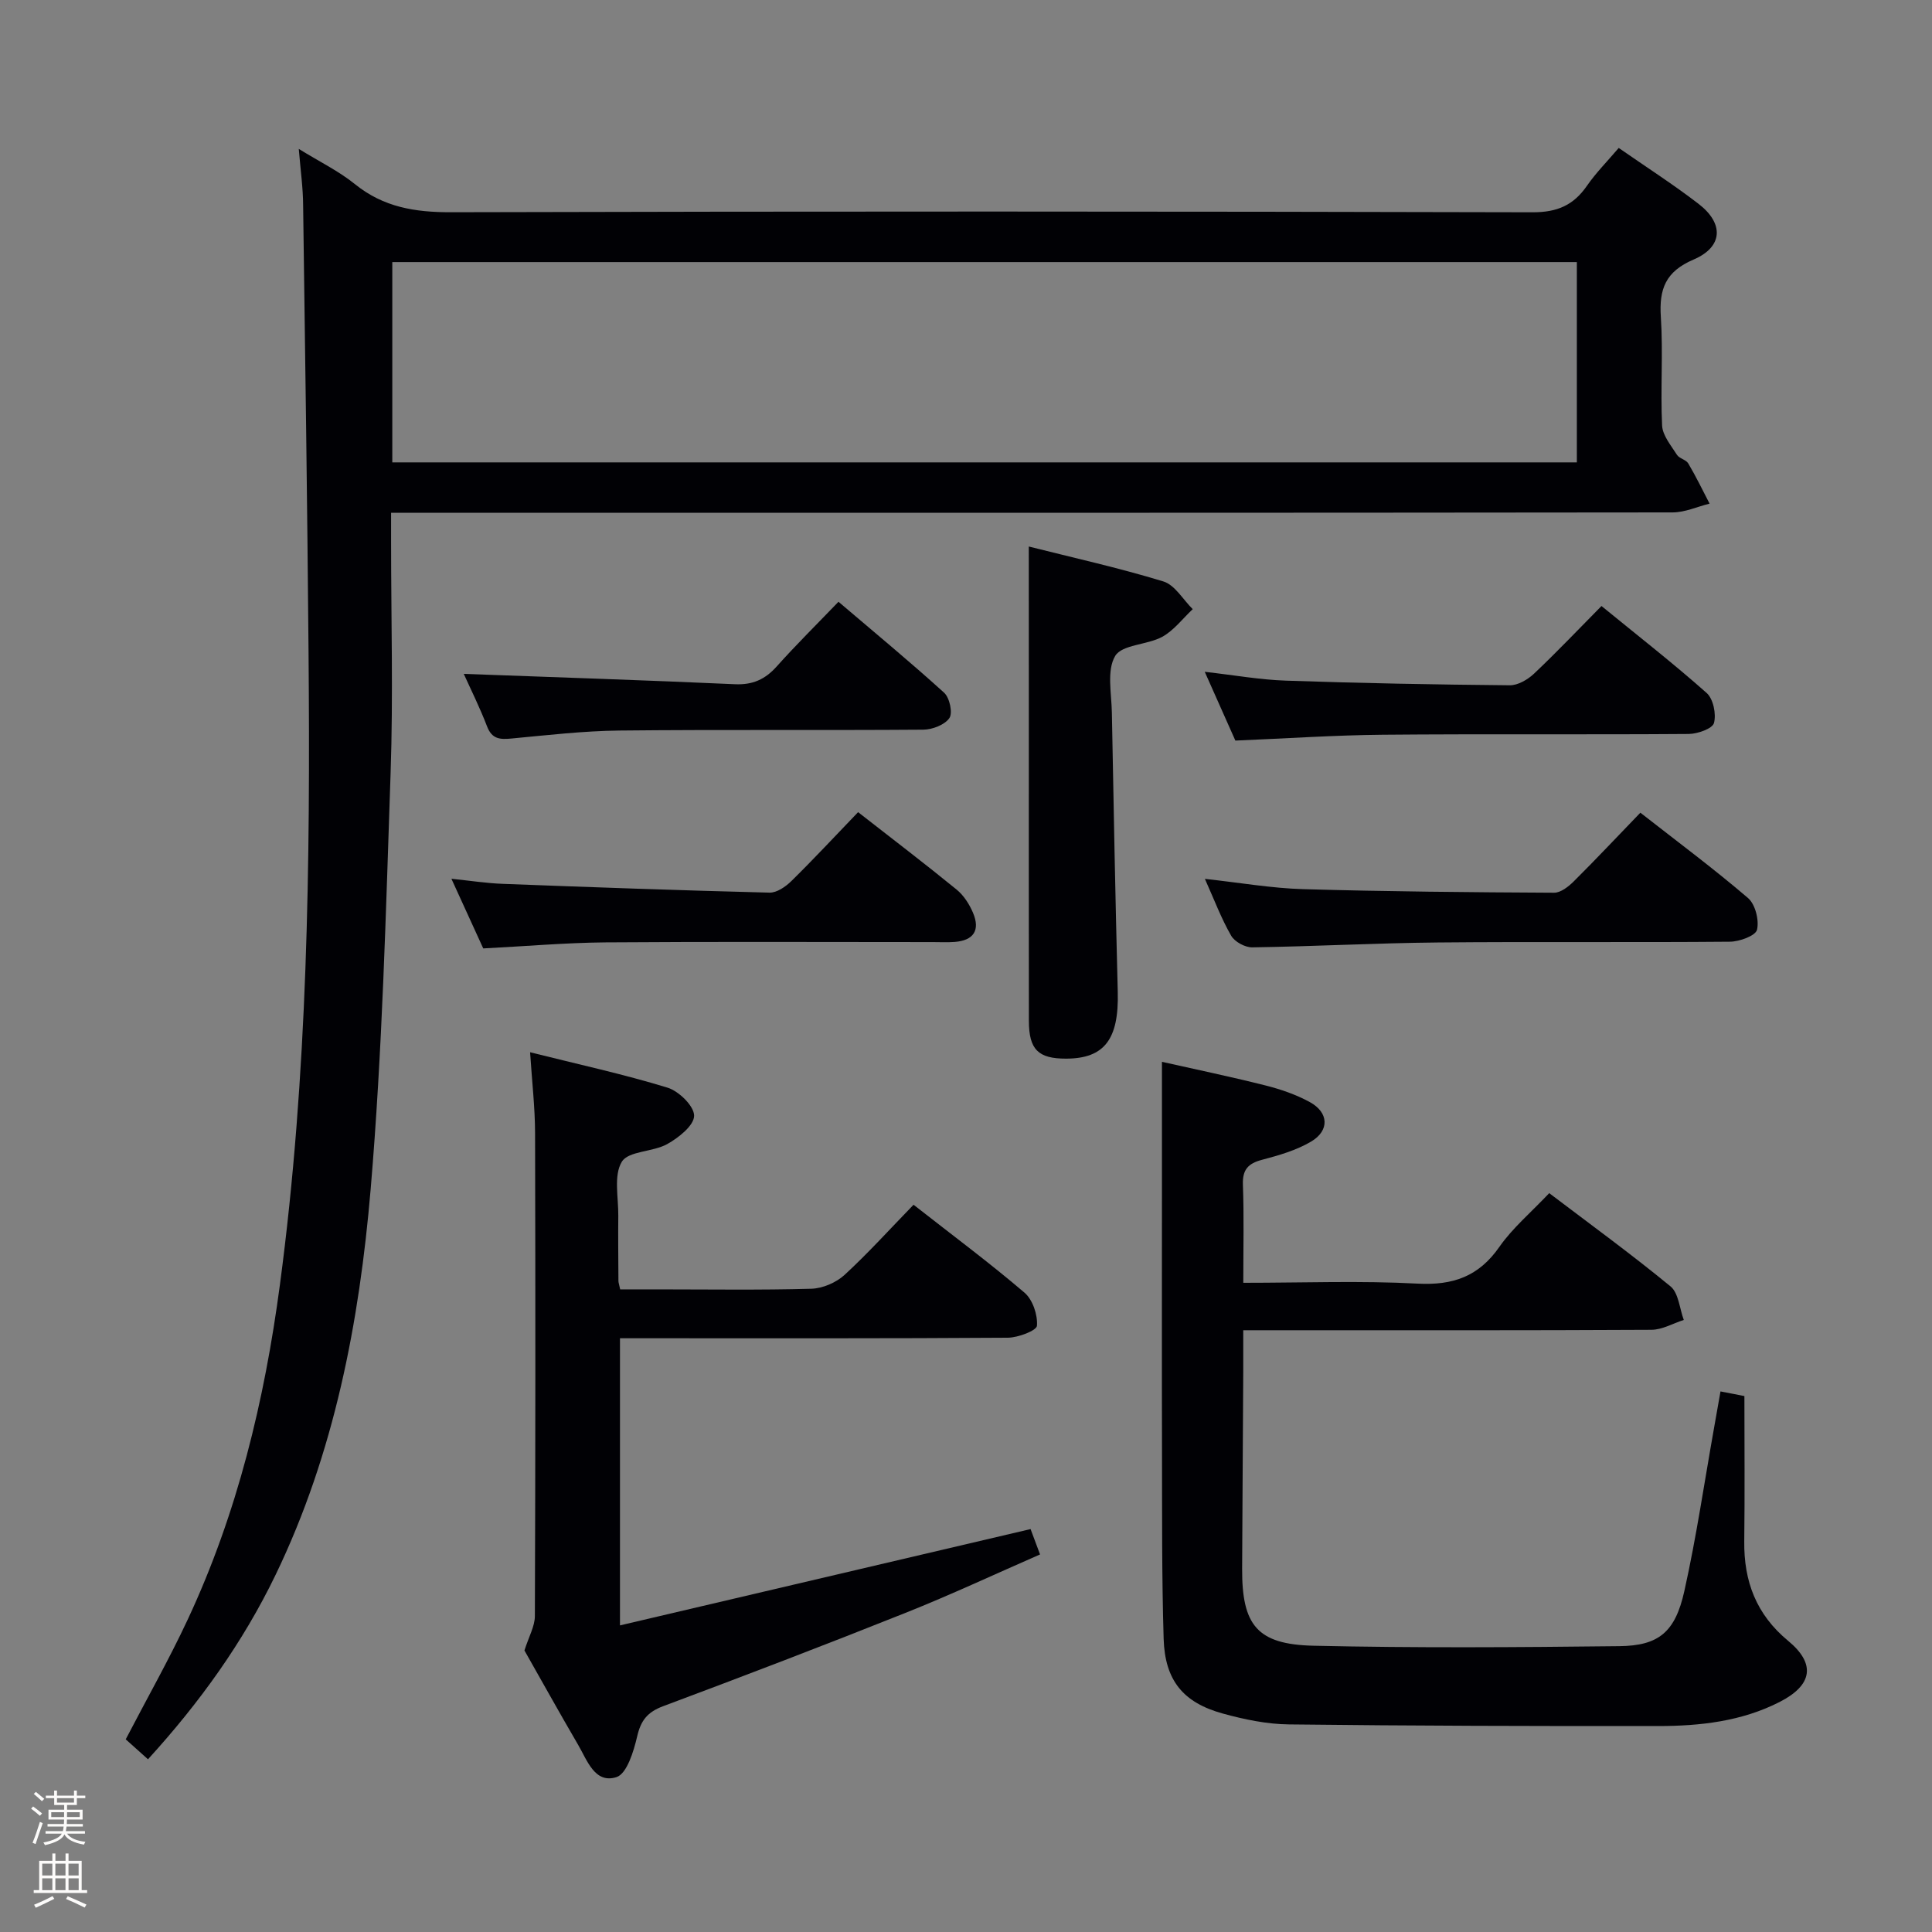<svg enable-background="new 0 0 400 400" viewBox="0 0 400 400" xmlns="http://www.w3.org/2000/svg"><rect x="0" y="0" width="400" height="400" fill="#808080" stroke="none"/><path d="m6.44 374.46.42-.45c.65.47 1.27.95 1.85 1.44l-.45.49c-.65-.56-1.25-1.06-1.82-1.48m.93 7.33-.63-.26c.55-1.36 1.05-2.8 1.52-4.33.19.1.38.19.59.27-.46 1.29-.95 2.73-1.48 4.32m-.38-10.38.44-.42c.43.34 1.01.82 1.74 1.44l-.49.49c-.53-.51-1.09-1.01-1.69-1.51m2.5.35h1.72v-1.04h.59v1.04h3.52v-1.04h.59v1.04h1.75v.53h-1.75v1.42h-2.03v.97h3.22v2.03h-3.24c0 .35-.01.66-.03.93h3.32v.53h-3.37c-.03.27-.08.58-.15.94h3.96v.53h-3.71c.67.92 1.93 1.48 3.79 1.68-.13.24-.23.44-.29.59-2.13-.38-3.48-1.08-4.04-2.12-.43.97-1.77 1.72-4.03 2.23-.09-.19-.2-.37-.33-.55 2.1-.42 3.37-1.03 3.81-1.83h-3.36v-.53h3.58c.08-.29.13-.61.16-.94h-3.33v-.53h3.39c.02-.27.04-.58.04-.93h-3.23v-2.03h3.25v-.97h-2.07v-1.42h-1.73zm1.12 3.44v1h2.65c.01-.3.02-.44.01-.4v-.25-.35zm1.19-2h3.52v-.91h-3.52zm4.71 2h-2.63v.59c0 .15-.01.28-.01.4h2.64z" fill="#fcfbfa"/><path d="m13.56 383.74h.63v1.52h2.72v6.07h1.13v.6h-11.06v-.6h1.13v-6.07h2.73v-1.52h.63v1.52h2.1v-1.52zm-2.69 8.83.38.56c-1.24.63-2.53 1.25-3.85 1.85-.1-.21-.21-.42-.34-.63 1.36-.55 2.63-1.15 3.81-1.78m-2.13-4.27h2.1v-2.45h-2.1zm0 3.04h2.1v-2.46h-2.1zm2.72-3.04h2.1v-2.45h-2.1zm0 3.04h2.1v-2.46h-2.1zm6.07 3.6c-1.41-.71-2.7-1.3-3.86-1.78l.35-.56c1.45.62 2.75 1.19 3.88 1.72zm-1.25-9.09h-2.1v2.45h2.1zm-2.09 5.49h2.1v-2.46h-2.1z" fill="#fcfbfa"/><g fill="#010105"><path d="m61.86 30.83c4.38 2.7 8.31 4.61 11.62 7.29 5.92 4.79 12.46 5.84 19.9 5.82 74.65-.2 149.3-.18 223.94.01 5.07.01 8.45-1.45 11.23-5.47 1.87-2.7 4.22-5.07 6.59-7.85 5.7 3.96 11.28 7.54 16.52 11.57 5.31 4.08 5.08 8.93-1.03 11.54-5.8 2.48-7.15 6.09-6.77 11.88.49 7.47-.1 15 .26 22.48.1 2.07 1.85 4.13 3.07 6.06.49.78 1.88 1 2.34 1.78 1.6 2.7 2.97 5.54 4.42 8.33-2.55.63-5.1 1.82-7.66 1.82-86.15.1-172.29.08-258.44.08-2.12 0-4.24 0-6.88 0v5.89c0 16 .45 32.01-.1 47.98-.98 28.74-1.7 57.54-4.13 86.18-2.34 27.49-7.5 54.61-19.68 79.83-6.78 14.04-15.78 26.52-26.42 38.19-1.65-1.47-3.1-2.77-4.61-4.13 4.35-8.37 8.92-16.43 12.83-24.79 10.28-22 15.9-45.31 19.09-69.31 5.8-43.51 6.3-87.25 5.93-131.02-.26-30.8-.69-61.6-1.12-92.4-.01-3.63-.53-7.25-.9-11.76zm19.36 64.9h245.25c0-13.98 0-27.69 0-41.47-81.91 0-163.47 0-245.25 0z"/><path d="m257.41 265.59c12.51 0 24.32-.46 36.08.17 7.35.39 12.67-1.48 16.94-7.61 2.73-3.91 6.51-7.09 10.32-11.12 8.41 6.38 16.96 12.6 25.11 19.3 1.68 1.38 1.87 4.59 2.75 6.95-2.23.71-4.46 2.03-6.7 2.04-25.99.14-51.98.09-77.97.09-1.95 0-3.91 0-6.54 0 0 3.34.01 6.11 0 8.89-.07 13.49-.17 26.98-.23 40.47-.05 11.69 3.07 15.69 14.77 15.96 21.1.48 42.21.33 63.32.09 8.16-.09 11.57-2.9 13.46-11.38 2.49-11.16 4.14-22.5 6.15-33.77.43-2.43.86-4.86 1.34-7.59 1.95.38 3.68.72 4.95.96 0 10.18.09 20.12-.03 30.07-.1 8.3 2.49 15.16 9.09 20.61 5.78 4.78 5.02 9.17-1.72 12.63-7.91 4.05-16.5 5-25.18 5.01-25.49.02-50.97-.04-76.46-.34-4.58-.05-9.26-1.03-13.7-2.25-8.22-2.27-11.98-6.87-12.24-15.49-.39-12.98-.31-25.98-.34-38.97-.05-18.16-.01-36.32-.01-54.48 0-8.45 0-16.9 0-25.99 6.39 1.44 13.91 3 21.35 4.87 3.19.8 6.4 1.9 9.27 3.47 3.92 2.14 4.11 5.88.28 8.16-3.07 1.82-6.68 2.86-10.17 3.78-2.9.76-4.08 2.05-3.97 5.15.24 6.47.08 12.96.08 20.32z"/><path d="m189.14 249.43c8.14 6.38 15.76 12.04 22.97 18.2 1.7 1.45 2.75 4.6 2.58 6.85-.08 1.01-3.9 2.46-6.03 2.48-24.83.17-49.66.11-74.5.11-1.81 0-3.62 0-5.8 0v59.45c28.43-6.67 56.61-13.28 85.01-19.94.6 1.62 1.16 3.13 1.96 5.25-9.34 4.08-18.48 8.36-27.84 12.09-16.66 6.65-33.42 13.06-50.22 19.34-3.22 1.21-4.59 2.93-5.35 6.24-.72 3.09-2.13 7.74-4.28 8.43-4.49 1.44-6.07-3.48-7.95-6.69-3.94-6.75-7.73-13.58-11.11-19.53.92-2.9 2.15-5.01 2.16-7.12.12-33.33.13-66.67.04-100-.01-5.27-.63-10.55-1.03-16.73 9.97 2.5 19.33 4.53 28.46 7.33 2.35.72 5.52 3.83 5.5 5.82-.02 2.02-3.21 4.54-5.57 5.86-2.97 1.66-8.03 1.4-9.4 3.66-1.72 2.83-.69 7.38-.73 11.19-.05 4.5.01 9 .03 13.5 0 .32.13.64.36 1.73h7.59c10.67 0 21.34.17 32-.13 2.34-.07 5.12-1.27 6.86-2.86 4.9-4.51 9.37-9.47 14.29-14.53z"/><path d="m213 113.15c9.03 2.28 18.56 4.39 27.86 7.23 2.39.73 4.07 3.76 6.08 5.74-2.08 1.95-3.89 4.39-6.3 5.72-3.13 1.71-8.35 1.59-9.76 3.98-1.77 2.99-.75 7.73-.68 11.71.35 19.29.73 38.58 1.22 57.86.25 9.77-2.76 13.78-10.71 13.79-5.76.01-7.68-1.88-7.69-7.81-.03-20.81-.01-41.63-.01-62.44-.01-11.62-.01-23.24-.01-35.78z"/><path d="m249.46 181.96c7.26.79 13.8 1.94 20.36 2.13 17.3.5 34.62.65 51.93.74 1.37.01 2.98-1.26 4.07-2.34 4.59-4.56 9.03-9.29 13.8-14.23 7.79 6.09 15.25 11.64 22.29 17.67 1.51 1.3 2.33 4.59 1.86 6.57-.3 1.24-3.62 2.45-5.6 2.47-20.16.18-40.33-.03-60.49.16-12.81.12-25.61.82-38.42 1.01-1.48.02-3.64-1.15-4.36-2.41-2.05-3.56-3.5-7.44-5.44-11.77z"/><path d="m100.05 196.36c-1.96-4.28-4.07-8.9-6.59-14.42 4 .41 7.31.93 10.62 1.05 18.41.7 36.82 1.36 55.24 1.82 1.51.04 3.34-1.23 4.53-2.4 4.61-4.53 9.01-9.27 13.81-14.26 7.16 5.59 13.87 10.7 20.4 16.03 1.47 1.2 2.64 3.03 3.39 4.8 1.54 3.64.11 5.74-3.81 6.04-1.49.11-2.99.03-4.49.03-22.63 0-45.25-.11-67.88.06-8.27.08-16.54.81-25.22 1.25z"/><path d="m255.77 153.33c-1.96-4.4-4.03-9.06-6.34-14.24 6.04.68 11.42 1.65 16.82 1.83 15.44.53 30.89.82 46.33.96 1.69.02 3.73-1.18 5.04-2.42 4.7-4.44 9.15-9.14 13.95-13.99 7.5 6.13 14.83 11.84 21.77 18 1.38 1.22 2.02 4.37 1.52 6.22-.32 1.17-3.38 2.25-5.22 2.27-21.13.16-42.26-.03-63.39.16-9.93.09-19.85.77-30.48 1.21z"/><path d="m96.02 139.52c18.76.69 37.44 1.3 56.12 2.14 3.69.17 6.28-1 8.68-3.69 3.99-4.46 8.25-8.67 12.78-13.38 7.6 6.48 14.89 12.49 21.87 18.83 1.14 1.03 1.82 4.18 1.09 5.25-.96 1.4-3.51 2.38-5.39 2.4-20.97.16-41.94-.04-62.91.18-7.45.08-14.9.95-22.33 1.65-2.39.23-4.07.16-5.09-2.51-1.52-3.96-3.43-7.78-4.82-10.87z"/></g></svg>